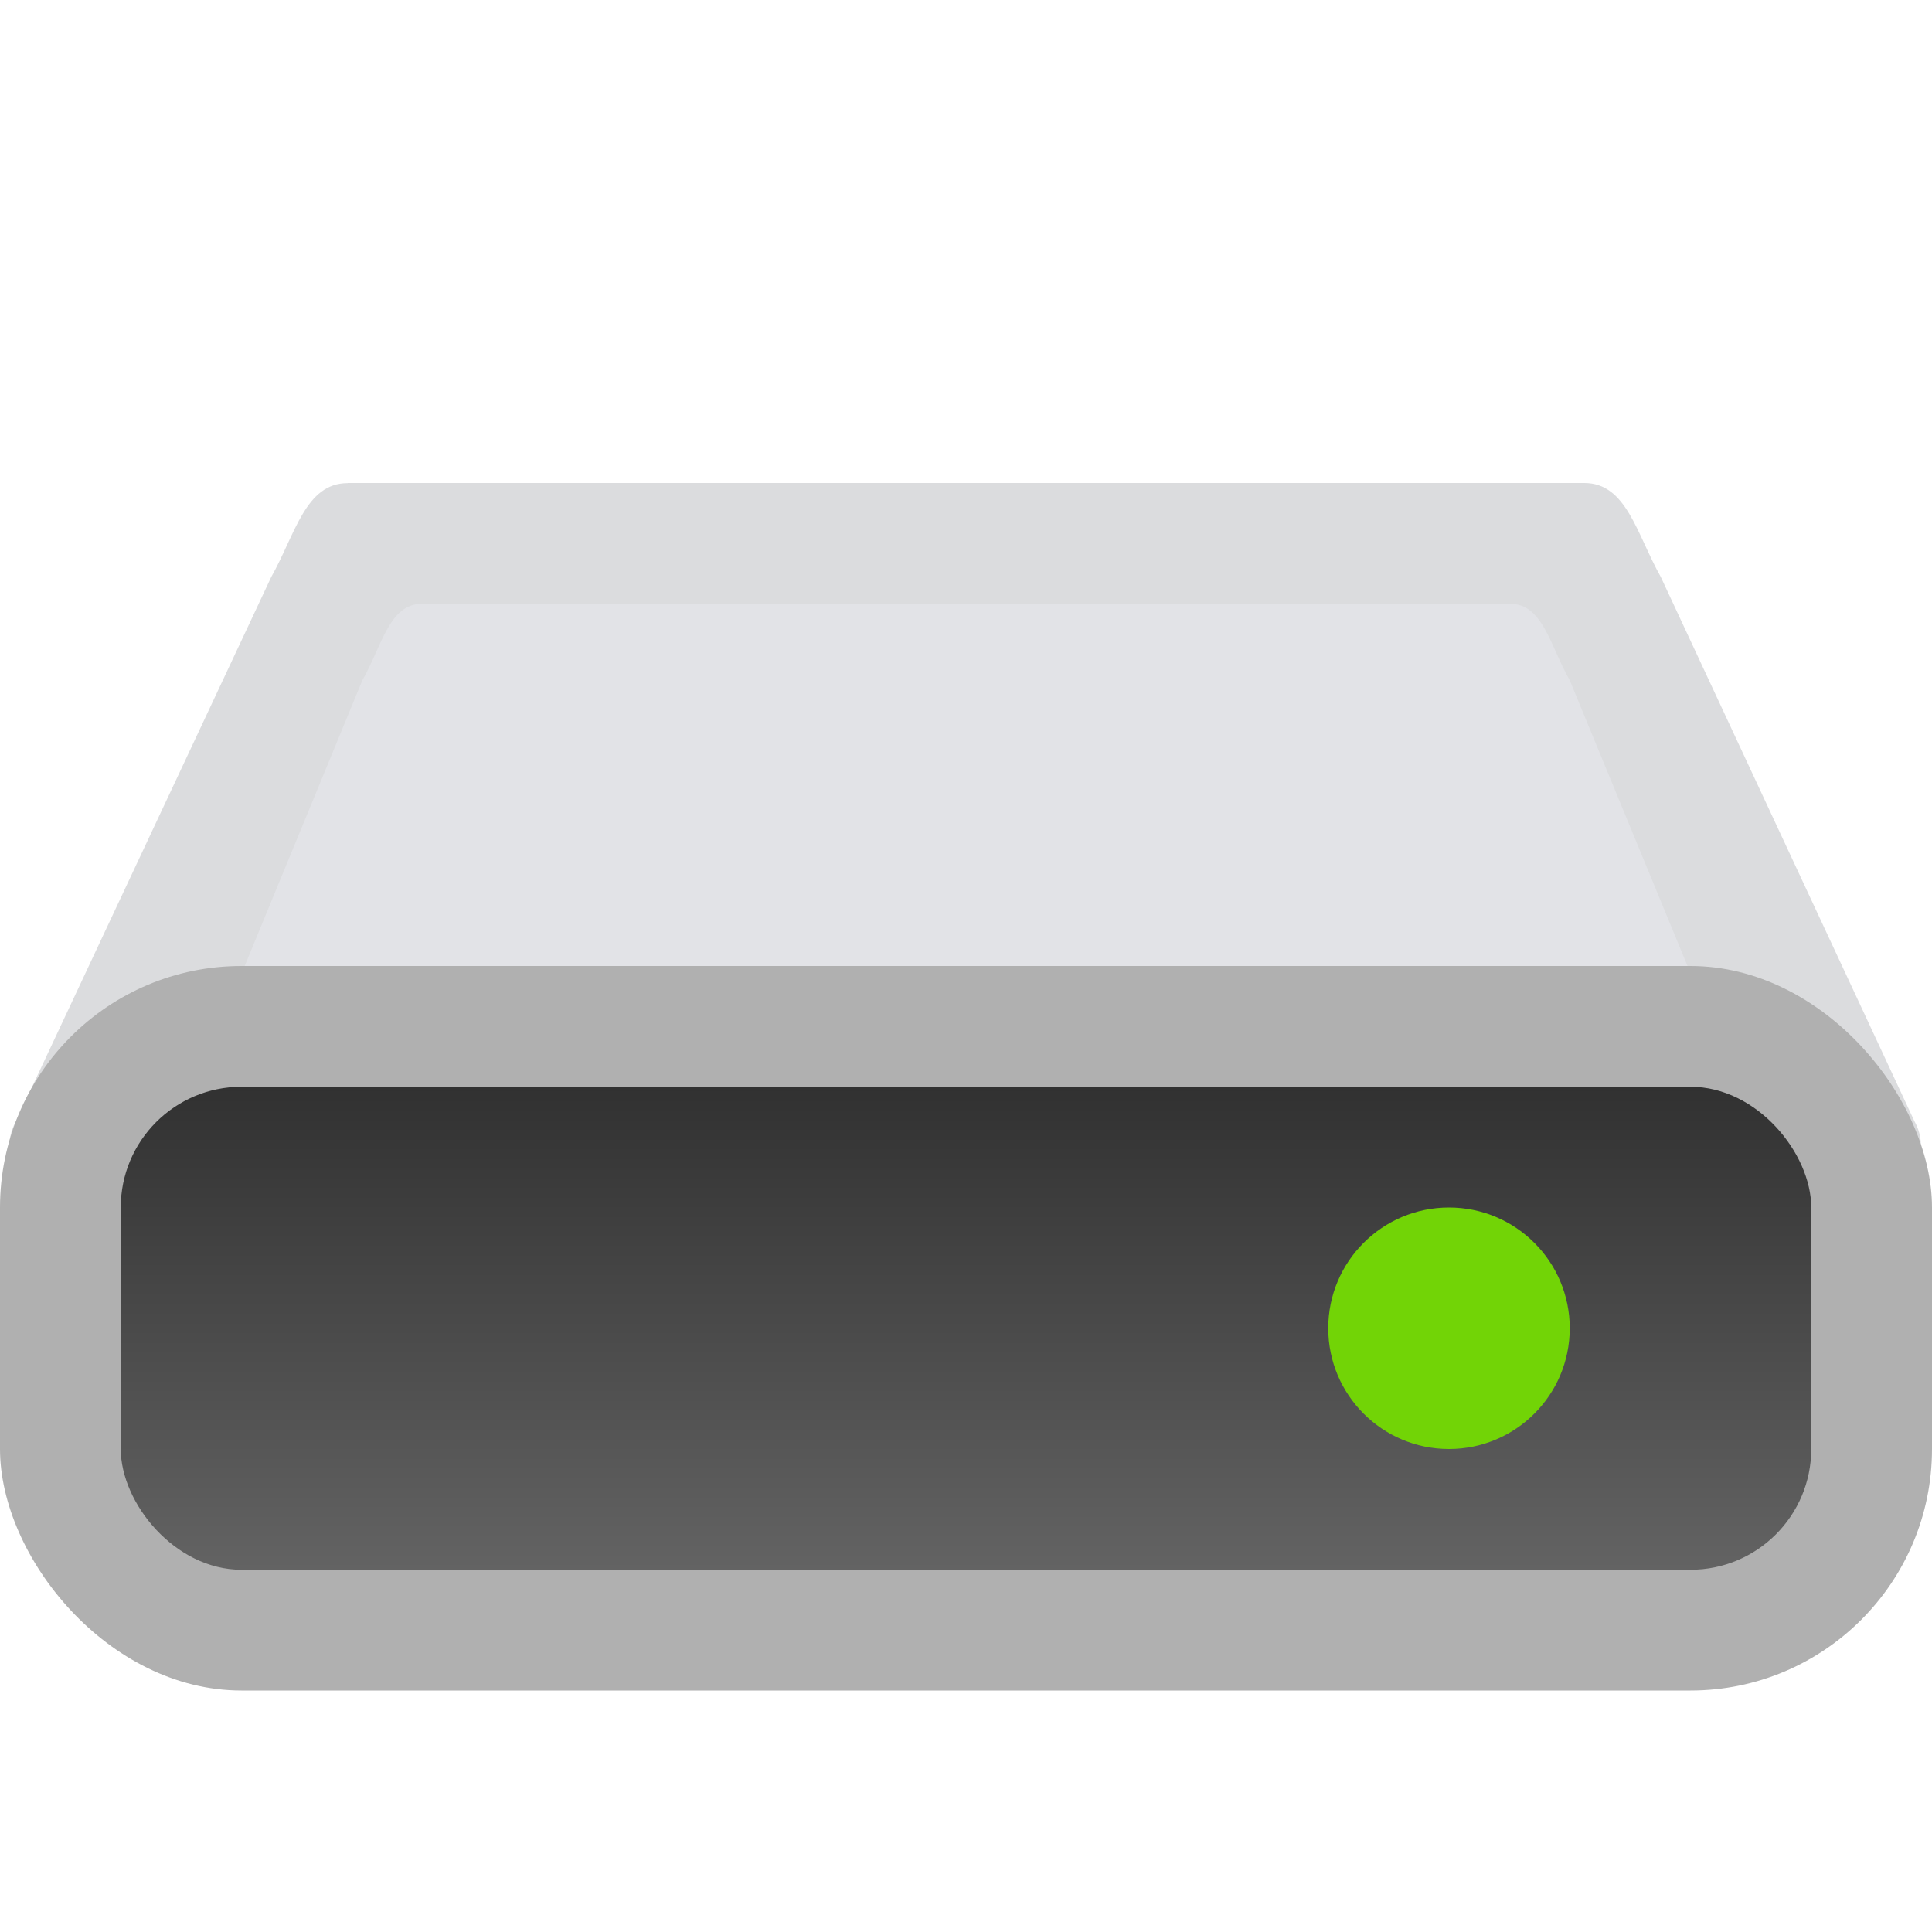 <?xml version="1.0" encoding="UTF-8"?>
<svg version="1.1" viewBox="0 0 16 16" xmlns="http://www.w3.org/2000/svg" xmlns:cc="http://creativecommons.org/ns#" xmlns:dc="http://purl.org/dc/elements/1.1/" xmlns:rdf="http://www.w3.org/1999/02/22-rdf-syntax-ns#" xmlns:xlink="http://www.w3.org/1999/xlink">
 <defs>
  <style id="current-color-scheme" type="text/css">.ColorScheme-Text { color:#363636; }</style>
  <linearGradient id="linearGradient887" x1="10" x2="10" y1="23" y2="28" gradientTransform="matrix(1 0 0 .8 -2 -9.4)" gradientUnits="userSpaceOnUse">
   <stop stop-color="#313131" offset="0"/>
   <stop stop-color="#636363" offset="1"/>
  </linearGradient>
 </defs>
 <g class="ColorScheme-Text" transform="translate(20 -2e-5)" fill="currentColor">
  <path d="m6 2c-1.5 0-2.542 1.037-2.932 2.033l-2.869 7.484c-0.003 0.008-0.005 0.016-0.008 0.023l-0.059 0.15h0.012c-0.087 0.255-0.145 0.524-0.145 0.809 0 1.385 1.115 2.5 2.5 2.5h11c1.385 0 2.5-1.115 2.5-2.5 0-0.285-0.057-0.554-0.145-0.809h0.012l-0.059-0.15-0.004-0.016c-0.001-0.003-0.003-0.005-0.004-0.008l-2.869-7.484c-0.389-0.997-1.432-2.033-2.932-2.033h-2zm0 1h4c1.108 0 1.708 0.65 2 1.397l2.188 5.711c-0.22-0.063-0.447-0.107-0.688-0.107h-11c-0.24 0-0.468 0.045-0.688 0.107l2.188-5.711c0.292-0.747 0.892-1.397 2-1.397zm-3.5 8h11c0.831 0 1.5 0.669 1.5 1.5s-0.669 1.5-1.5 1.5h-11c-0.831 0-1.5-0.669-1.5-1.5s0.669-1.5 1.5-1.5z"/>
  <circle cx="12.5" cy="12.5" r=".5"/>
  <circle cx="10.5" cy="12.5" r=".5"/>
  <circle cx="8.5" cy="12.5" r=".5"/>
 </g>
 <path d="m2.88 4h10.24c0.351 0 0.434 0.423 0.634 0.778l2.099 4.504c0.2 0.355-0.182 0.718-0.533 0.718l-14.654 0.002c-0.351 4.4e-5 -0.732-0.364-0.533-0.718l2.113-4.505c0.2-0.355 0.283-0.778 0.634-0.778z" fill="#dbdcde" stroke-width=".324"/>
 <path d="m3.495 5h9.01c0.274 0 0.333 0.351 0.495 0.634l1.287 3.122c0.162 0.283-0.221 0.634-0.495 0.634h-11.582c-0.274 0-0.657-0.351-0.495-0.634l1.286-3.122c0.162-0.283 0.221-0.634 0.495-0.634z" fill="#e2e3e7" stroke-width=".264"/>
 <g>
  <rect x="1.1073e-6" y="8" width="16" height="6" ry="2" fill="#b0b0b0"/>
  <rect x="1" y="9" width="14" height="4" ry="1" fill="url(#linearGradient887)"/>
  <circle cx="12" cy="11" r="1" fill="#72d406"/>
 </g>
</svg>
